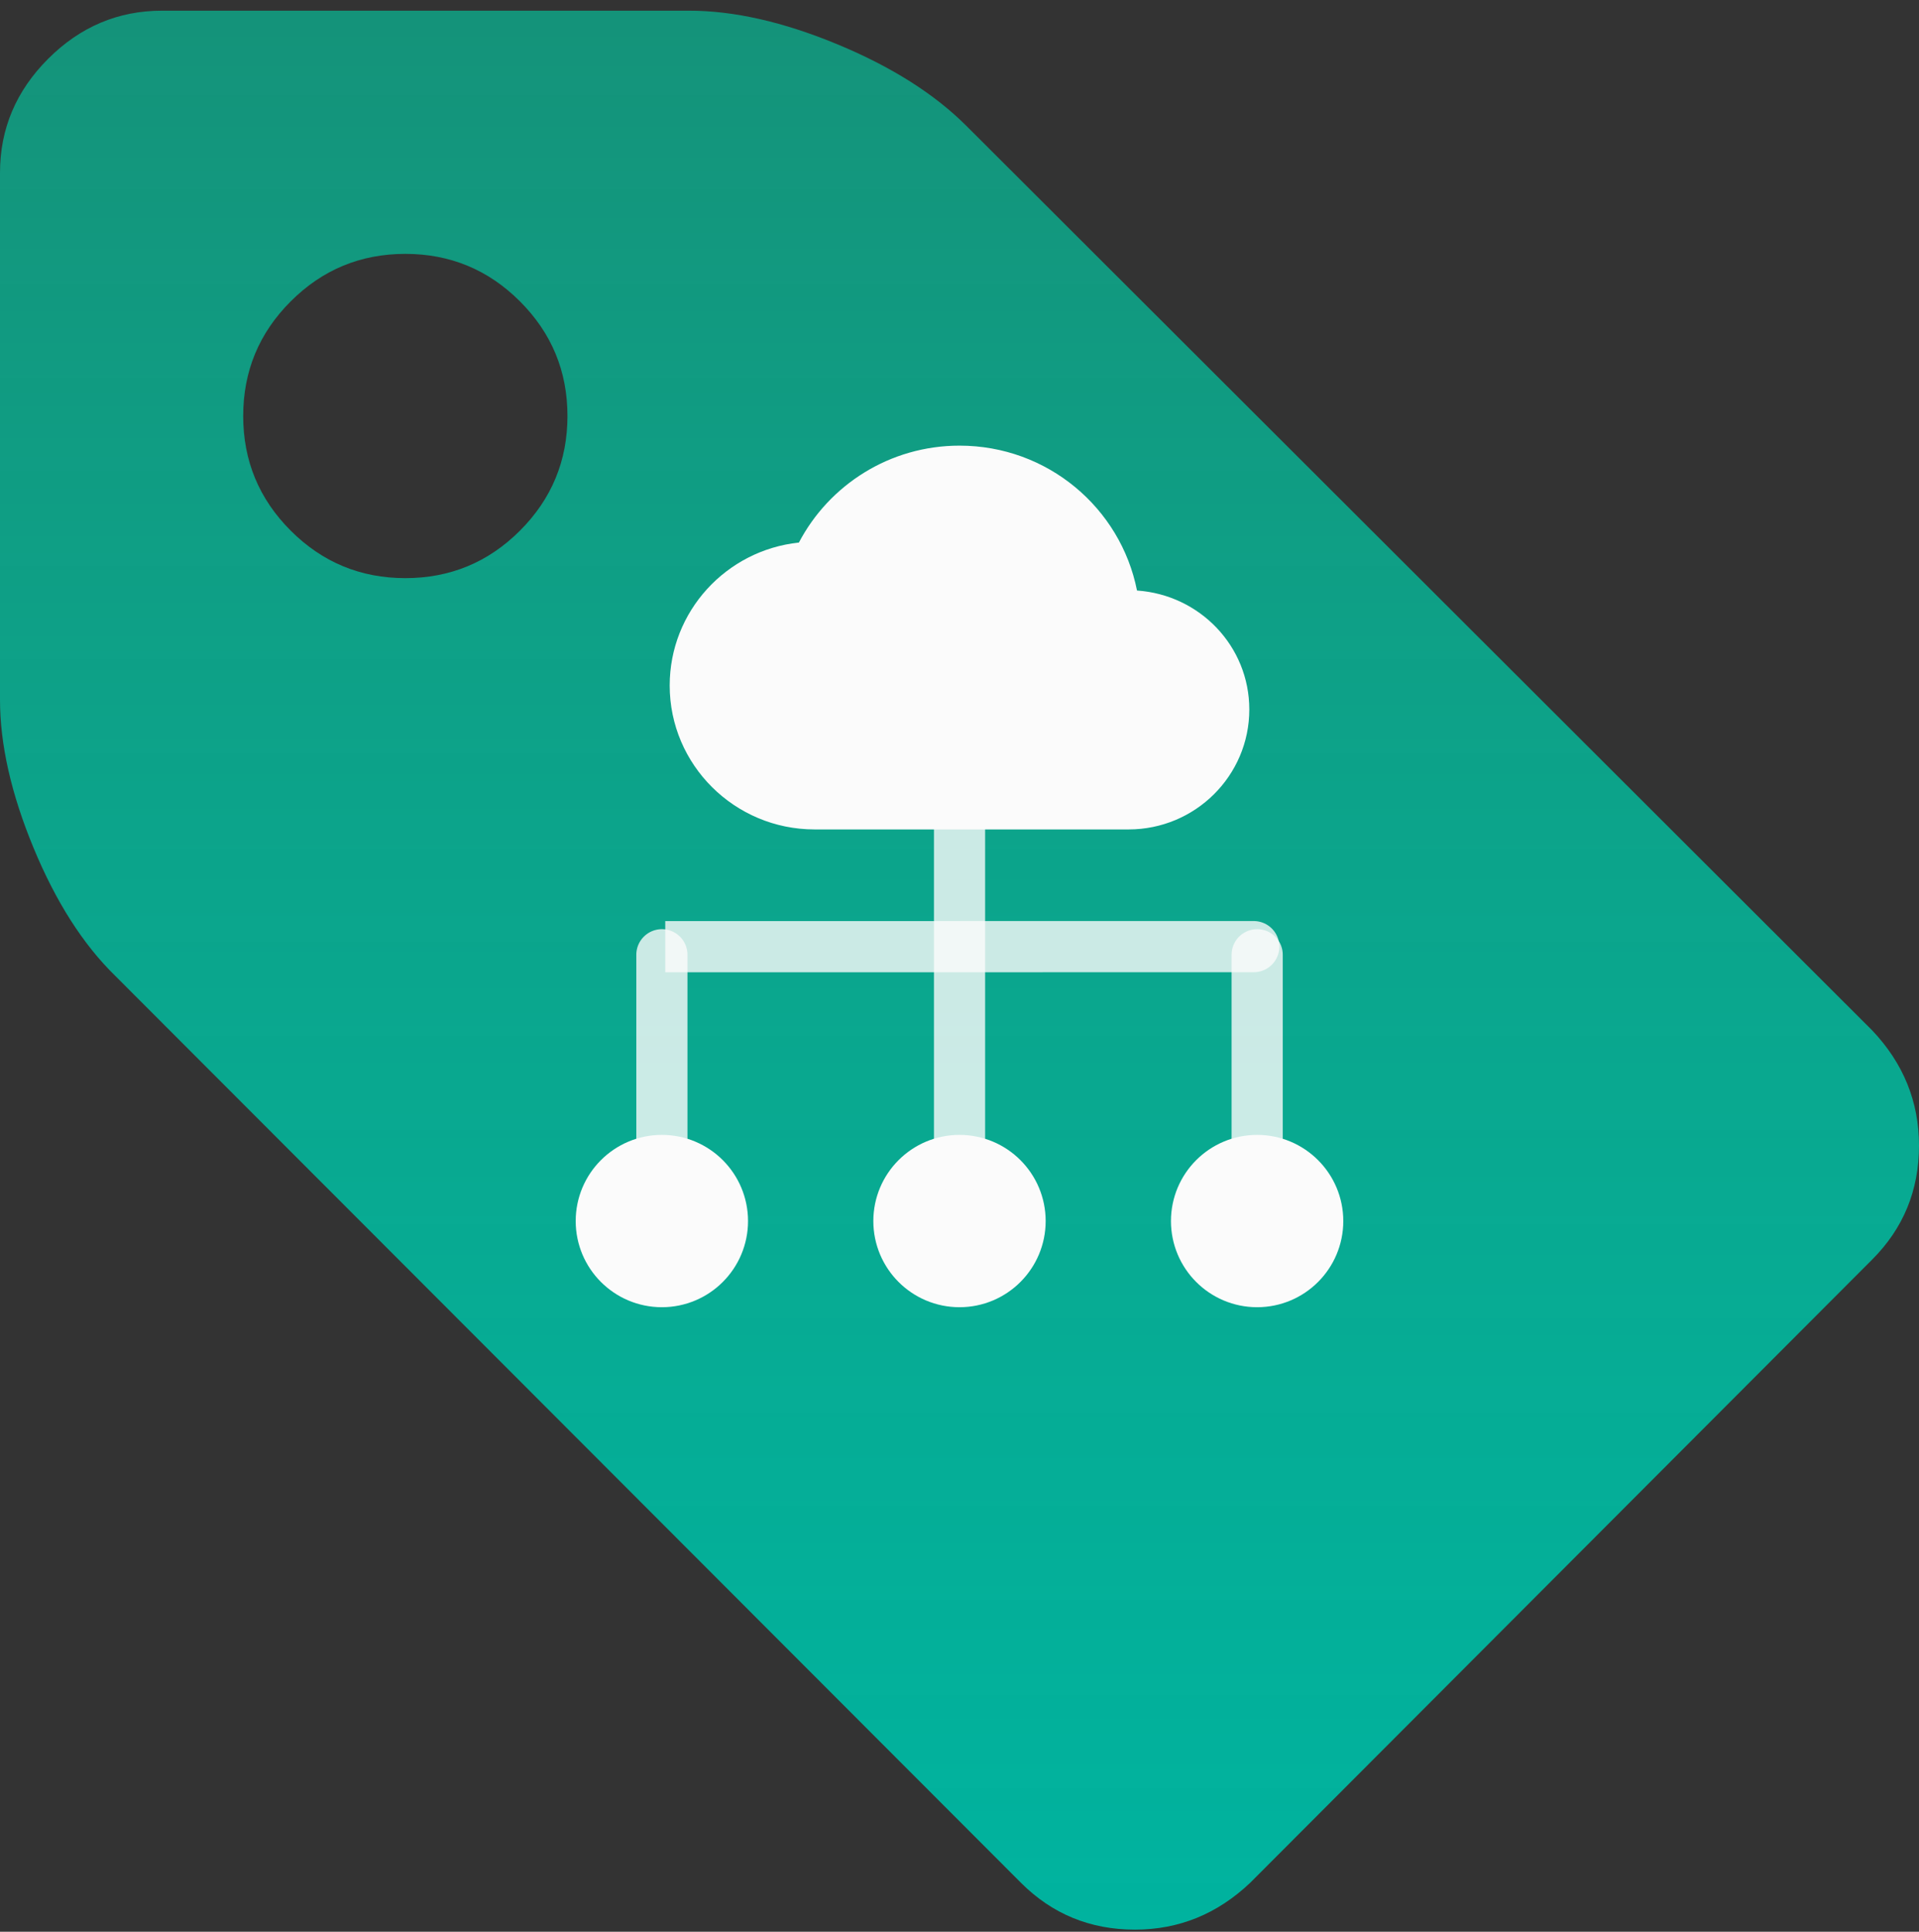 <svg width="150" height="151" viewBox="0 0 150 151" fill="none" xmlns="http://www.w3.org/2000/svg">
<rect x="0" y="0" width="150" height="151" fill="#333333" stroke="none"/>
<path d="M44.356 32.518C44.356 29.02 43.119 26.033 40.644 23.558C38.168 21.083 35.181 19.845 31.683 19.845C28.185 19.845 25.198 21.083 22.723 23.558C20.247 26.033 19.01 29.02 19.01 32.518C19.01 36.017 20.247 39.004 22.723 41.479C25.198 43.954 28.185 45.192 31.683 45.192C35.181 45.192 38.168 43.954 40.644 41.479C43.119 39.004 44.356 36.017 44.356 32.518ZM150 89.548C150 93.046 148.779 96.017 146.337 98.459L97.723 147.172C95.148 149.614 92.145 150.835 88.713 150.835C85.215 150.835 82.244 149.614 79.802 147.172L9.01 76.281C6.502 73.838 4.373 70.505 2.624 66.281C0.875 62.056 0 58.195 0 54.697V13.508C0 10.076 1.254 7.106 3.762 4.598C6.271 2.089 9.241 0.835 12.673 0.835H53.861C57.36 0.835 61.221 1.71 65.445 3.459C69.67 5.208 73.036 7.337 75.544 9.845L146.337 80.538C148.779 83.112 150 86.116 150 89.548Z" fill="url(#paint0_linear_10995_34020)"/>
<path d="M88.875 46.16C87.592 39.691 81.872 34.835 75 34.835C69.545 34.835 64.806 37.91 62.447 42.41C56.764 43.01 52.347 47.791 52.347 53.585C52.347 59.791 57.425 64.835 63.674 64.835H88.215C93.425 64.835 97.653 60.635 97.653 55.46C97.653 50.51 93.783 46.498 88.875 46.16Z" fill="#FBFBFB"/>
<path opacity="0.8" d="M97.011 73.997L52 74L98 73.996" stroke="#FBFBFB" stroke-width="4" stroke-linecap="round"/>
<path opacity="0.8" d="M51.737 74.631V95.447" stroke="#FBFBFB" stroke-width="4" stroke-linecap="round"/>
<circle cx="51.735" cy="95.447" r="4.735" fill="#FBFBFB" stroke="#FBFBFB" stroke-width="4"/>
<path opacity="0.8" d="M75.003 64.5V95.447" stroke="#FBFBFB" stroke-width="4"/>
<circle cx="75" cy="95.447" r="4.735" fill="#FBFBFB" stroke="#FBFBFB" stroke-width="4"/>
<path opacity="0.8" d="M98.267 74.631V95.447" stroke="#FBFBFB" stroke-width="4" stroke-linecap="round"/>
<circle cx="98.264" cy="95.447" r="4.735" fill="#FBFBFB" stroke="#FBFBFB" stroke-width="4"/>
<defs>
<linearGradient id="paint0_linear_10995_34020" x1="75" y1="150.835" x2="75" y2="0.835" gradientUnits="userSpaceOnUse">
<stop stop-color="#00B39F"/>
<stop offset="1" stop-color="#00D3A9" stop-opacity="0.6"/>
</linearGradient>
</defs>
</svg>

